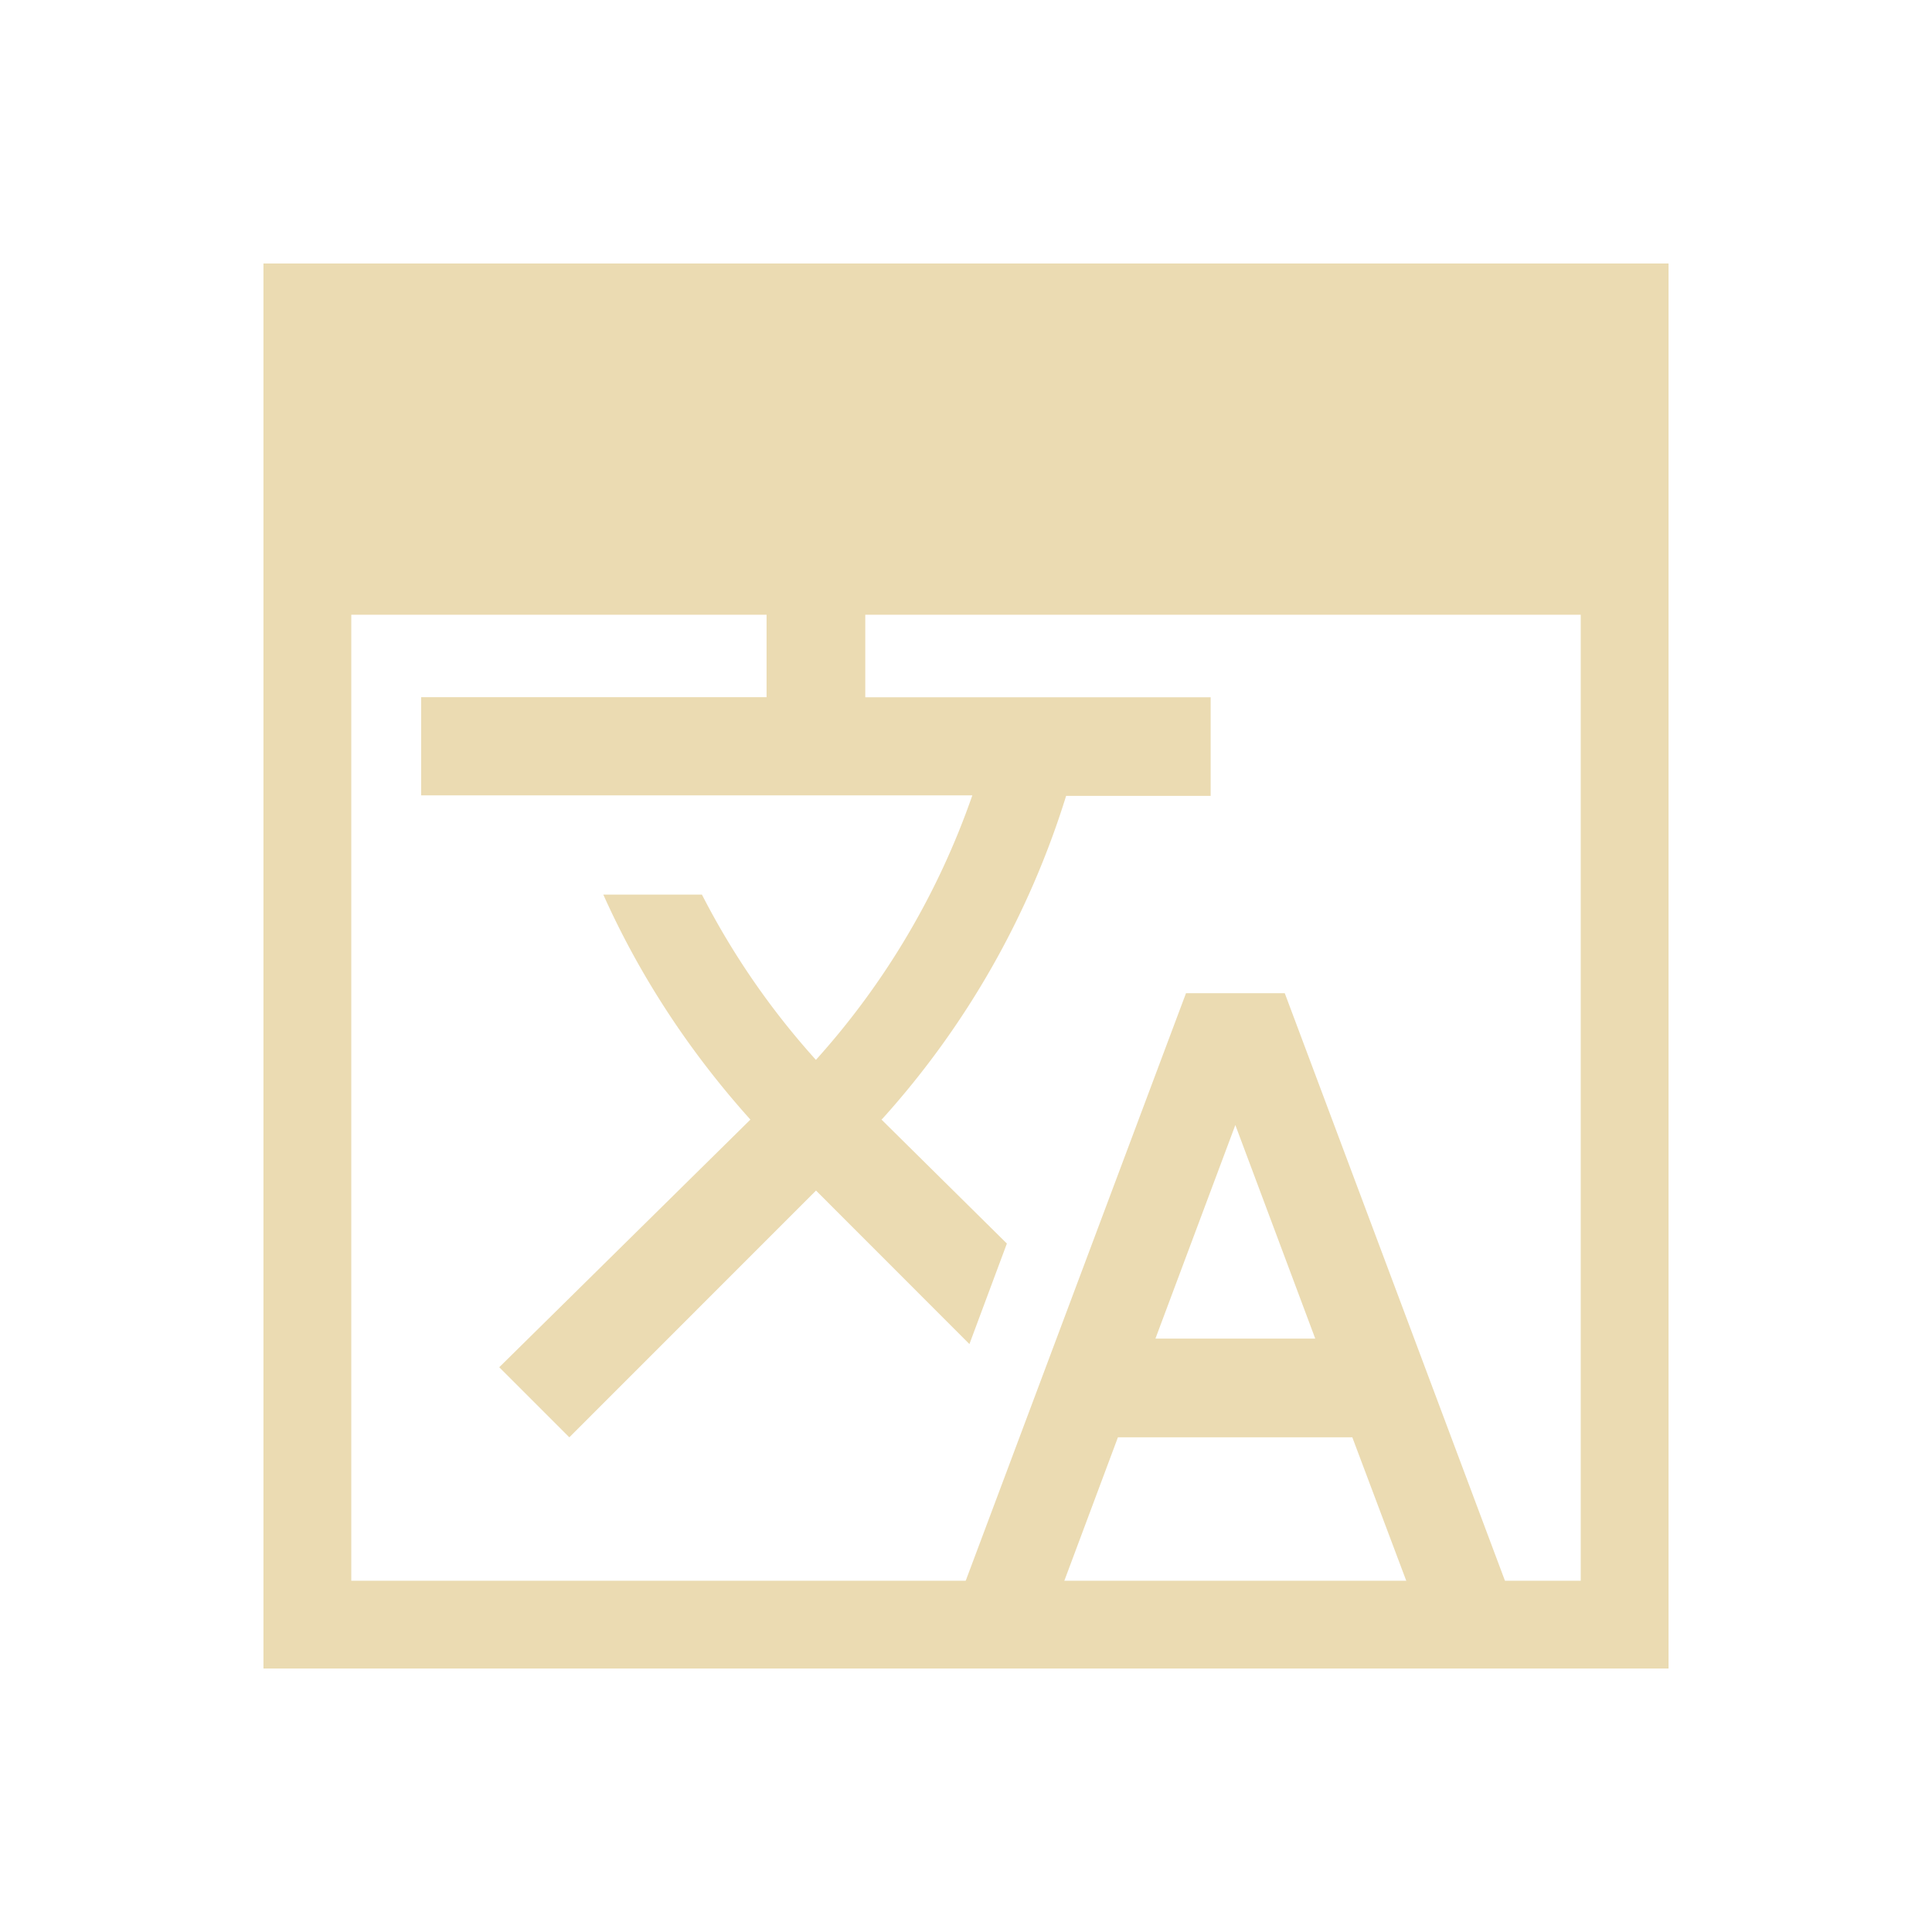 <svg xmlns="http://www.w3.org/2000/svg" width="22" height="22"><g fill="#ebdbb2"><path d="M3 3v16h16V3H3zm1 4h14v11H4V7z"/><path d="M11.465 14.16l-1.427-1.411.017-.017a9.843 9.843 0 0 0 2.085-3.669h1.646V7.94H9.853V6.816H8.729v1.123H4.796v1.118h6.276a8.828 8.828 0 0 1-1.781 3.012 8.79 8.79 0 0 1-1.298-1.882H6.87c.41.916.972 1.78 1.675 2.562l-2.86 2.82.798.798 2.809-2.81 1.747 1.748.427-1.146zm3.164-2.85h-1.124l-2.528 6.743H12.1l.63-1.686h2.669l.634 1.686h1.124L14.63 11.31zm-1.472 3.933l.91-2.432.91 2.432h-1.82z"/></g></svg>